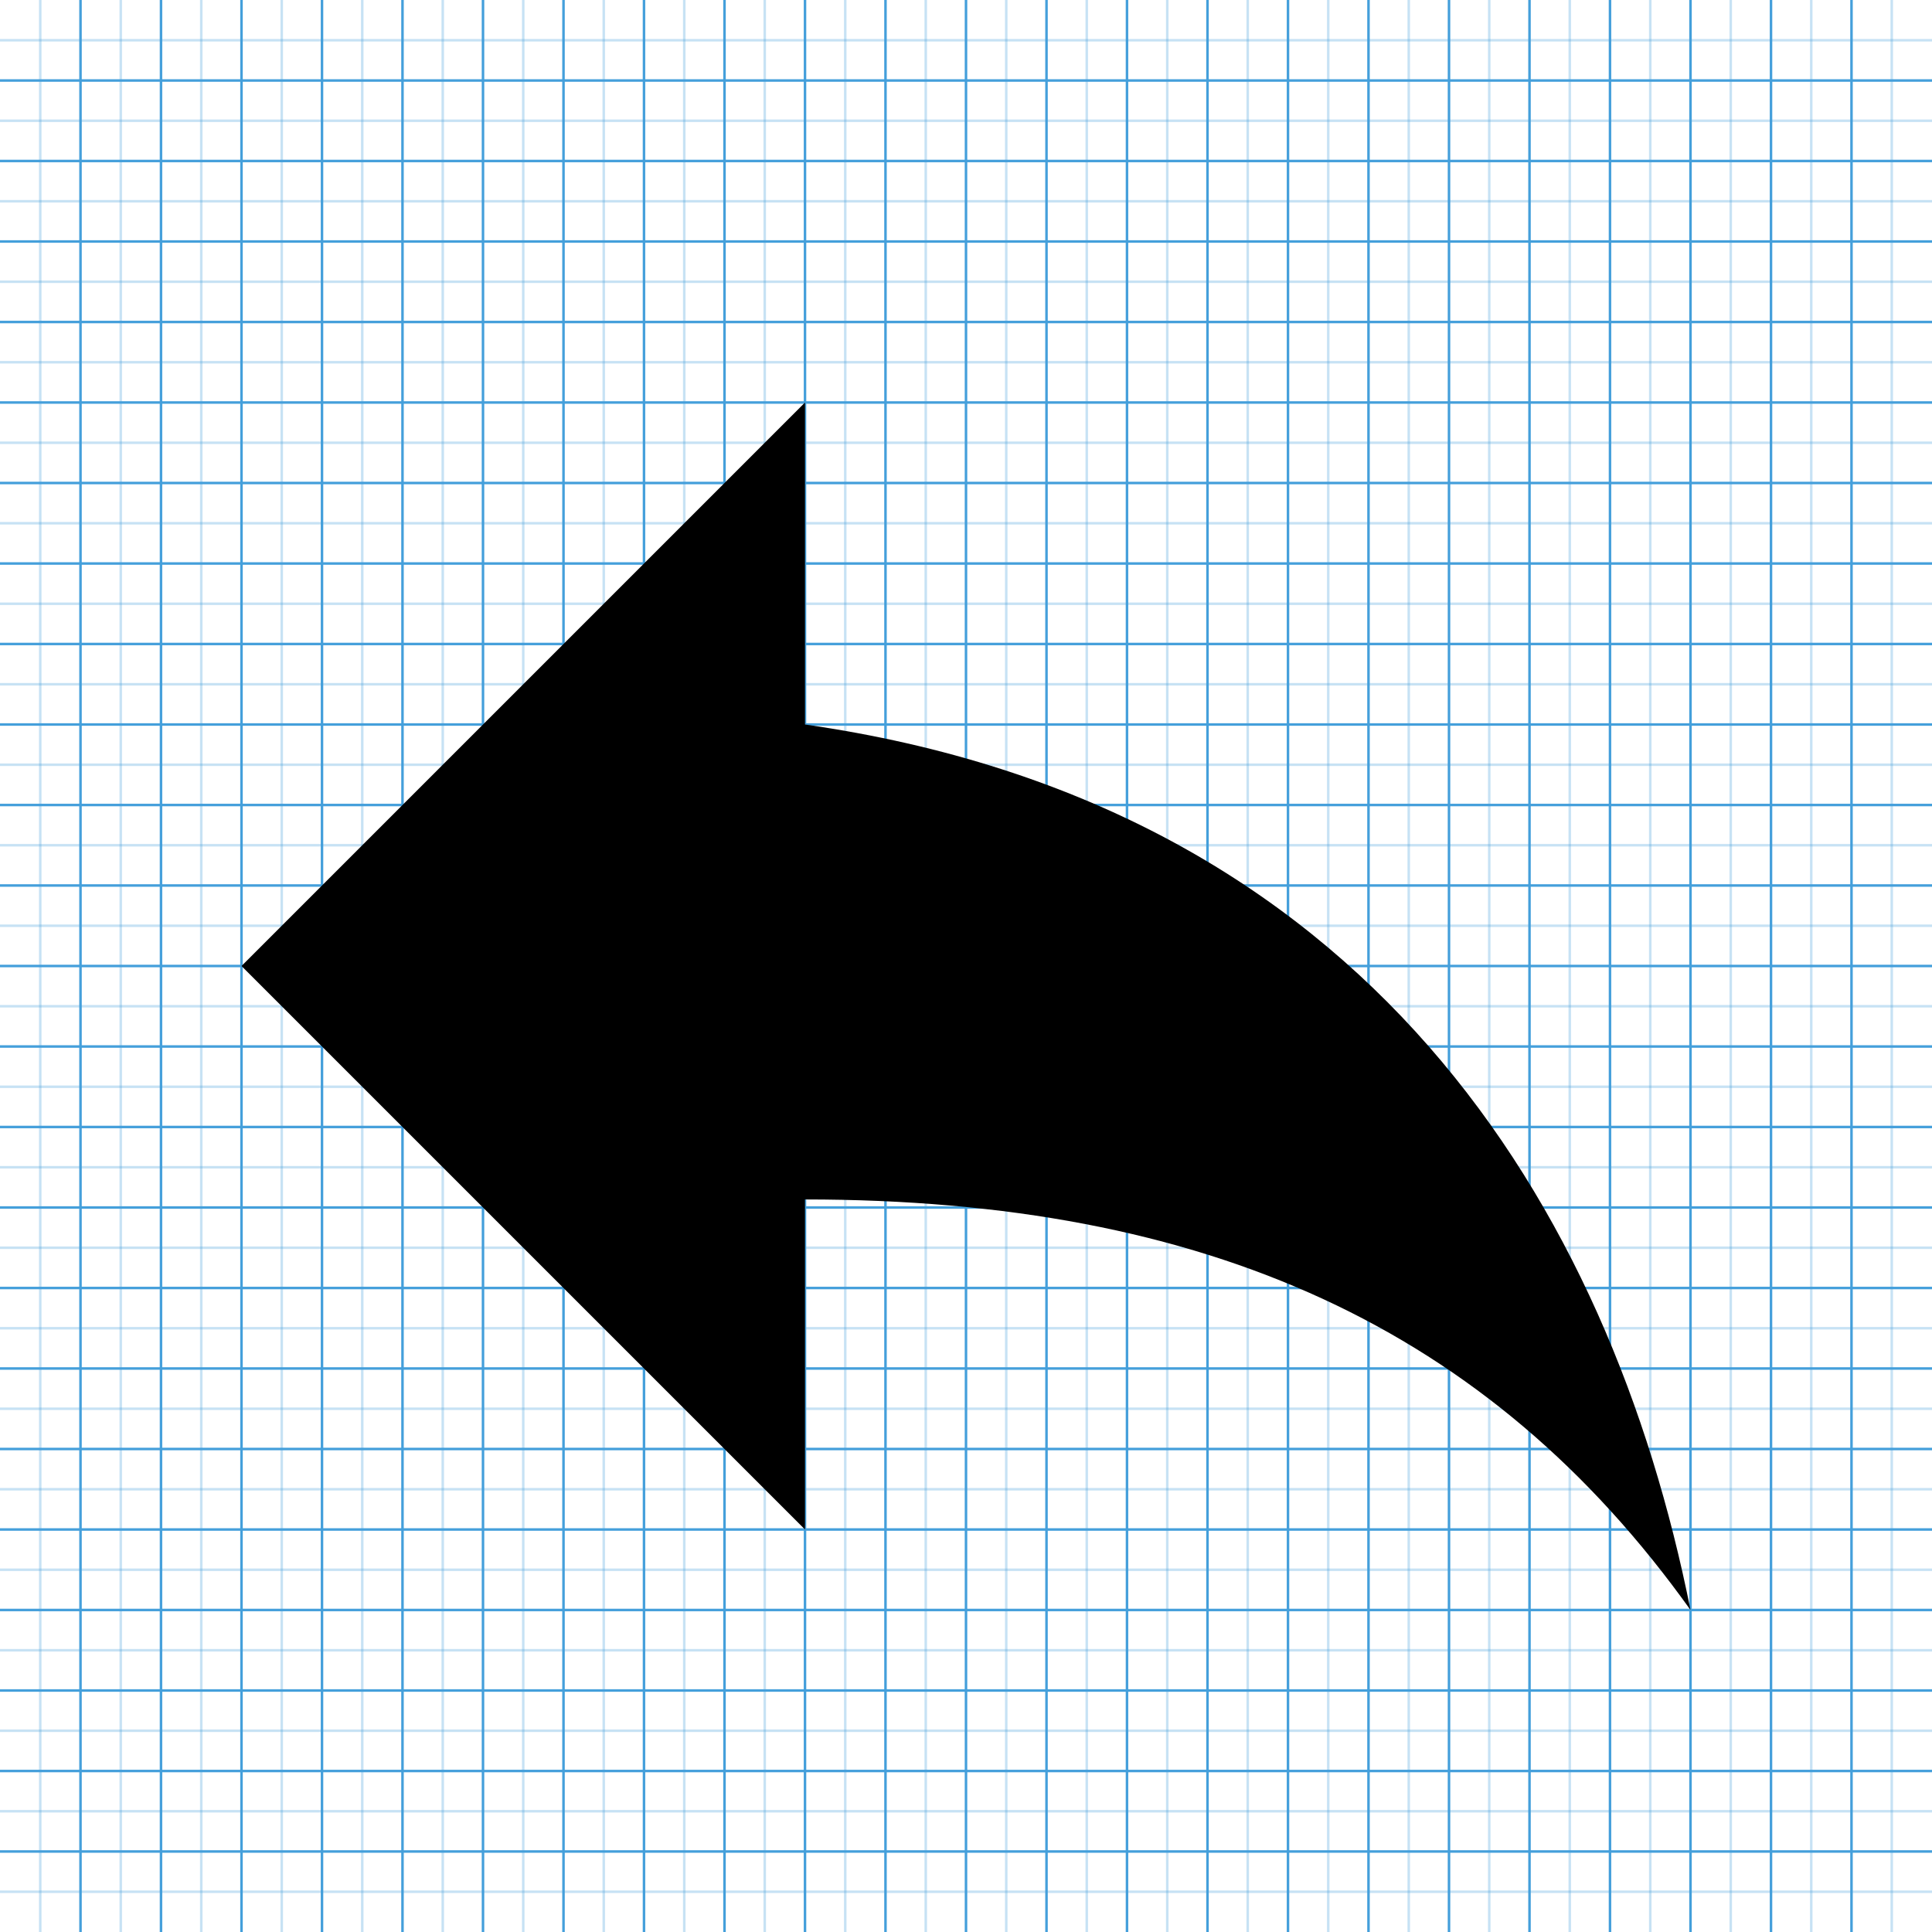 <?xml version="1.0" encoding="utf-8"?>
<!-- Generated by IcoMoon.io -->
<!DOCTYPE svg PUBLIC "-//W3C//DTD SVG 1.1//EN" "http://www.w3.org/Graphics/SVG/1.1/DTD/svg11.dtd">
<svg version="1.1" xmlns="http://www.w3.org/2000/svg" xmlns:xlink="http://www.w3.org/1999/xlink" width="768" height="768" viewBox="0 0 768 768"><g id="icomoon-ignore">
	<line stroke-width="1" x1="16" y1="0" x2="16" y2="768" stroke="#449FDB" opacity="0.3"></line>
	<line stroke-width="1" x1="32" y1="0" x2="32" y2="768" stroke="#449FDB" opacity="1"></line>
	<line stroke-width="1" x1="48" y1="0" x2="48" y2="768" stroke="#449FDB" opacity="0.3"></line>
	<line stroke-width="1" x1="64" y1="0" x2="64" y2="768" stroke="#449FDB" opacity="1"></line>
	<line stroke-width="1" x1="80" y1="0" x2="80" y2="768" stroke="#449FDB" opacity="0.3"></line>
	<line stroke-width="1" x1="96" y1="0" x2="96" y2="768" stroke="#449FDB" opacity="1"></line>
	<line stroke-width="1" x1="112" y1="0" x2="112" y2="768" stroke="#449FDB" opacity="0.3"></line>
	<line stroke-width="1" x1="128" y1="0" x2="128" y2="768" stroke="#449FDB" opacity="1"></line>
	<line stroke-width="1" x1="144" y1="0" x2="144" y2="768" stroke="#449FDB" opacity="0.3"></line>
	<line stroke-width="1" x1="160" y1="0" x2="160" y2="768" stroke="#449FDB" opacity="1"></line>
	<line stroke-width="1" x1="176" y1="0" x2="176" y2="768" stroke="#449FDB" opacity="0.3"></line>
	<line stroke-width="1" x1="192" y1="0" x2="192" y2="768" stroke="#449FDB" opacity="1"></line>
	<line stroke-width="1" x1="208" y1="0" x2="208" y2="768" stroke="#449FDB" opacity="0.3"></line>
	<line stroke-width="1" x1="224" y1="0" x2="224" y2="768" stroke="#449FDB" opacity="1"></line>
	<line stroke-width="1" x1="240" y1="0" x2="240" y2="768" stroke="#449FDB" opacity="0.3"></line>
	<line stroke-width="1" x1="256" y1="0" x2="256" y2="768" stroke="#449FDB" opacity="1"></line>
	<line stroke-width="1" x1="272" y1="0" x2="272" y2="768" stroke="#449FDB" opacity="0.3"></line>
	<line stroke-width="1" x1="288" y1="0" x2="288" y2="768" stroke="#449FDB" opacity="1"></line>
	<line stroke-width="1" x1="304" y1="0" x2="304" y2="768" stroke="#449FDB" opacity="0.3"></line>
	<line stroke-width="1" x1="320" y1="0" x2="320" y2="768" stroke="#449FDB" opacity="1"></line>
	<line stroke-width="1" x1="336" y1="0" x2="336" y2="768" stroke="#449FDB" opacity="0.3"></line>
	<line stroke-width="1" x1="352" y1="0" x2="352" y2="768" stroke="#449FDB" opacity="1"></line>
	<line stroke-width="1" x1="368" y1="0" x2="368" y2="768" stroke="#449FDB" opacity="0.3"></line>
	<line stroke-width="1" x1="384" y1="0" x2="384" y2="768" stroke="#449FDB" opacity="1"></line>
	<line stroke-width="1" x1="400" y1="0" x2="400" y2="768" stroke="#449FDB" opacity="0.3"></line>
	<line stroke-width="1" x1="416" y1="0" x2="416" y2="768" stroke="#449FDB" opacity="1"></line>
	<line stroke-width="1" x1="432" y1="0" x2="432" y2="768" stroke="#449FDB" opacity="0.3"></line>
	<line stroke-width="1" x1="448" y1="0" x2="448" y2="768" stroke="#449FDB" opacity="1"></line>
	<line stroke-width="1" x1="464" y1="0" x2="464" y2="768" stroke="#449FDB" opacity="0.3"></line>
	<line stroke-width="1" x1="480" y1="0" x2="480" y2="768" stroke="#449FDB" opacity="1"></line>
	<line stroke-width="1" x1="496" y1="0" x2="496" y2="768" stroke="#449FDB" opacity="0.3"></line>
	<line stroke-width="1" x1="512" y1="0" x2="512" y2="768" stroke="#449FDB" opacity="1"></line>
	<line stroke-width="1" x1="528" y1="0" x2="528" y2="768" stroke="#449FDB" opacity="0.3"></line>
	<line stroke-width="1" x1="544" y1="0" x2="544" y2="768" stroke="#449FDB" opacity="1"></line>
	<line stroke-width="1" x1="560" y1="0" x2="560" y2="768" stroke="#449FDB" opacity="0.3"></line>
	<line stroke-width="1" x1="576" y1="0" x2="576" y2="768" stroke="#449FDB" opacity="1"></line>
	<line stroke-width="1" x1="592" y1="0" x2="592" y2="768" stroke="#449FDB" opacity="0.3"></line>
	<line stroke-width="1" x1="608" y1="0" x2="608" y2="768" stroke="#449FDB" opacity="1"></line>
	<line stroke-width="1" x1="624" y1="0" x2="624" y2="768" stroke="#449FDB" opacity="0.3"></line>
	<line stroke-width="1" x1="640" y1="0" x2="640" y2="768" stroke="#449FDB" opacity="1"></line>
	<line stroke-width="1" x1="656" y1="0" x2="656" y2="768" stroke="#449FDB" opacity="0.3"></line>
	<line stroke-width="1" x1="672" y1="0" x2="672" y2="768" stroke="#449FDB" opacity="1"></line>
	<line stroke-width="1" x1="688" y1="0" x2="688" y2="768" stroke="#449FDB" opacity="0.3"></line>
	<line stroke-width="1" x1="704" y1="0" x2="704" y2="768" stroke="#449FDB" opacity="1"></line>
	<line stroke-width="1" x1="720" y1="0" x2="720" y2="768" stroke="#449FDB" opacity="0.3"></line>
	<line stroke-width="1" x1="736" y1="0" x2="736" y2="768" stroke="#449FDB" opacity="1"></line>
	<line stroke-width="1" x1="752" y1="0" x2="752" y2="768" stroke="#449FDB" opacity="0.3"></line>
	<line stroke-width="1" x1="0" y1="16" x2="768" y2="16" stroke="#449FDB" opacity="0.3"></line>
	<line stroke-width="1" x1="0" y1="32" x2="768" y2="32" stroke="#449FDB" opacity="1"></line>
	<line stroke-width="1" x1="0" y1="48" x2="768" y2="48" stroke="#449FDB" opacity="0.3"></line>
	<line stroke-width="1" x1="0" y1="64" x2="768" y2="64" stroke="#449FDB" opacity="1"></line>
	<line stroke-width="1" x1="0" y1="80" x2="768" y2="80" stroke="#449FDB" opacity="0.3"></line>
	<line stroke-width="1" x1="0" y1="96" x2="768" y2="96" stroke="#449FDB" opacity="1"></line>
	<line stroke-width="1" x1="0" y1="112" x2="768" y2="112" stroke="#449FDB" opacity="0.3"></line>
	<line stroke-width="1" x1="0" y1="128" x2="768" y2="128" stroke="#449FDB" opacity="1"></line>
	<line stroke-width="1" x1="0" y1="144" x2="768" y2="144" stroke="#449FDB" opacity="0.3"></line>
	<line stroke-width="1" x1="0" y1="160" x2="768" y2="160" stroke="#449FDB" opacity="1"></line>
	<line stroke-width="1" x1="0" y1="176" x2="768" y2="176" stroke="#449FDB" opacity="0.3"></line>
	<line stroke-width="1" x1="0" y1="192" x2="768" y2="192" stroke="#449FDB" opacity="1"></line>
	<line stroke-width="1" x1="0" y1="208" x2="768" y2="208" stroke="#449FDB" opacity="0.3"></line>
	<line stroke-width="1" x1="0" y1="224" x2="768" y2="224" stroke="#449FDB" opacity="1"></line>
	<line stroke-width="1" x1="0" y1="240" x2="768" y2="240" stroke="#449FDB" opacity="0.3"></line>
	<line stroke-width="1" x1="0" y1="256" x2="768" y2="256" stroke="#449FDB" opacity="1"></line>
	<line stroke-width="1" x1="0" y1="272" x2="768" y2="272" stroke="#449FDB" opacity="0.3"></line>
	<line stroke-width="1" x1="0" y1="288" x2="768" y2="288" stroke="#449FDB" opacity="1"></line>
	<line stroke-width="1" x1="0" y1="304" x2="768" y2="304" stroke="#449FDB" opacity="0.3"></line>
	<line stroke-width="1" x1="0" y1="320" x2="768" y2="320" stroke="#449FDB" opacity="1"></line>
	<line stroke-width="1" x1="0" y1="336" x2="768" y2="336" stroke="#449FDB" opacity="0.3"></line>
	<line stroke-width="1" x1="0" y1="352" x2="768" y2="352" stroke="#449FDB" opacity="1"></line>
	<line stroke-width="1" x1="0" y1="368" x2="768" y2="368" stroke="#449FDB" opacity="0.3"></line>
	<line stroke-width="1" x1="0" y1="384" x2="768" y2="384" stroke="#449FDB" opacity="1"></line>
	<line stroke-width="1" x1="0" y1="400" x2="768" y2="400" stroke="#449FDB" opacity="0.3"></line>
	<line stroke-width="1" x1="0" y1="416" x2="768" y2="416" stroke="#449FDB" opacity="1"></line>
	<line stroke-width="1" x1="0" y1="432" x2="768" y2="432" stroke="#449FDB" opacity="0.3"></line>
	<line stroke-width="1" x1="0" y1="448" x2="768" y2="448" stroke="#449FDB" opacity="1"></line>
	<line stroke-width="1" x1="0" y1="464" x2="768" y2="464" stroke="#449FDB" opacity="0.3"></line>
	<line stroke-width="1" x1="0" y1="480" x2="768" y2="480" stroke="#449FDB" opacity="1"></line>
	<line stroke-width="1" x1="0" y1="496" x2="768" y2="496" stroke="#449FDB" opacity="0.3"></line>
	<line stroke-width="1" x1="0" y1="512" x2="768" y2="512" stroke="#449FDB" opacity="1"></line>
	<line stroke-width="1" x1="0" y1="528" x2="768" y2="528" stroke="#449FDB" opacity="0.3"></line>
	<line stroke-width="1" x1="0" y1="544" x2="768" y2="544" stroke="#449FDB" opacity="1"></line>
	<line stroke-width="1" x1="0" y1="560" x2="768" y2="560" stroke="#449FDB" opacity="0.3"></line>
	<line stroke-width="1" x1="0" y1="576" x2="768" y2="576" stroke="#449FDB" opacity="1"></line>
	<line stroke-width="1" x1="0" y1="592" x2="768" y2="592" stroke="#449FDB" opacity="0.3"></line>
	<line stroke-width="1" x1="0" y1="608" x2="768" y2="608" stroke="#449FDB" opacity="1"></line>
	<line stroke-width="1" x1="0" y1="624" x2="768" y2="624" stroke="#449FDB" opacity="0.3"></line>
	<line stroke-width="1" x1="0" y1="640" x2="768" y2="640" stroke="#449FDB" opacity="1"></line>
	<line stroke-width="1" x1="0" y1="656" x2="768" y2="656" stroke="#449FDB" opacity="0.3"></line>
	<line stroke-width="1" x1="0" y1="672" x2="768" y2="672" stroke="#449FDB" opacity="1"></line>
	<line stroke-width="1" x1="0" y1="688" x2="768" y2="688" stroke="#449FDB" opacity="0.3"></line>
	<line stroke-width="1" x1="0" y1="704" x2="768" y2="704" stroke="#449FDB" opacity="1"></line>
	<line stroke-width="1" x1="0" y1="720" x2="768" y2="720" stroke="#449FDB" opacity="0.3"></line>
	<line stroke-width="1" x1="0" y1="736" x2="768" y2="736" stroke="#449FDB" opacity="1"></line>
	<line stroke-width="1" x1="0" y1="752" x2="768" y2="752" stroke="#449FDB" opacity="0.3"></line>
</g>
<path d="M320 288v-128l-224 224 224 224v-131.2c160 0 272 51.2 352 163.2-32-160-128-320-352-352z"></path>
</svg>
